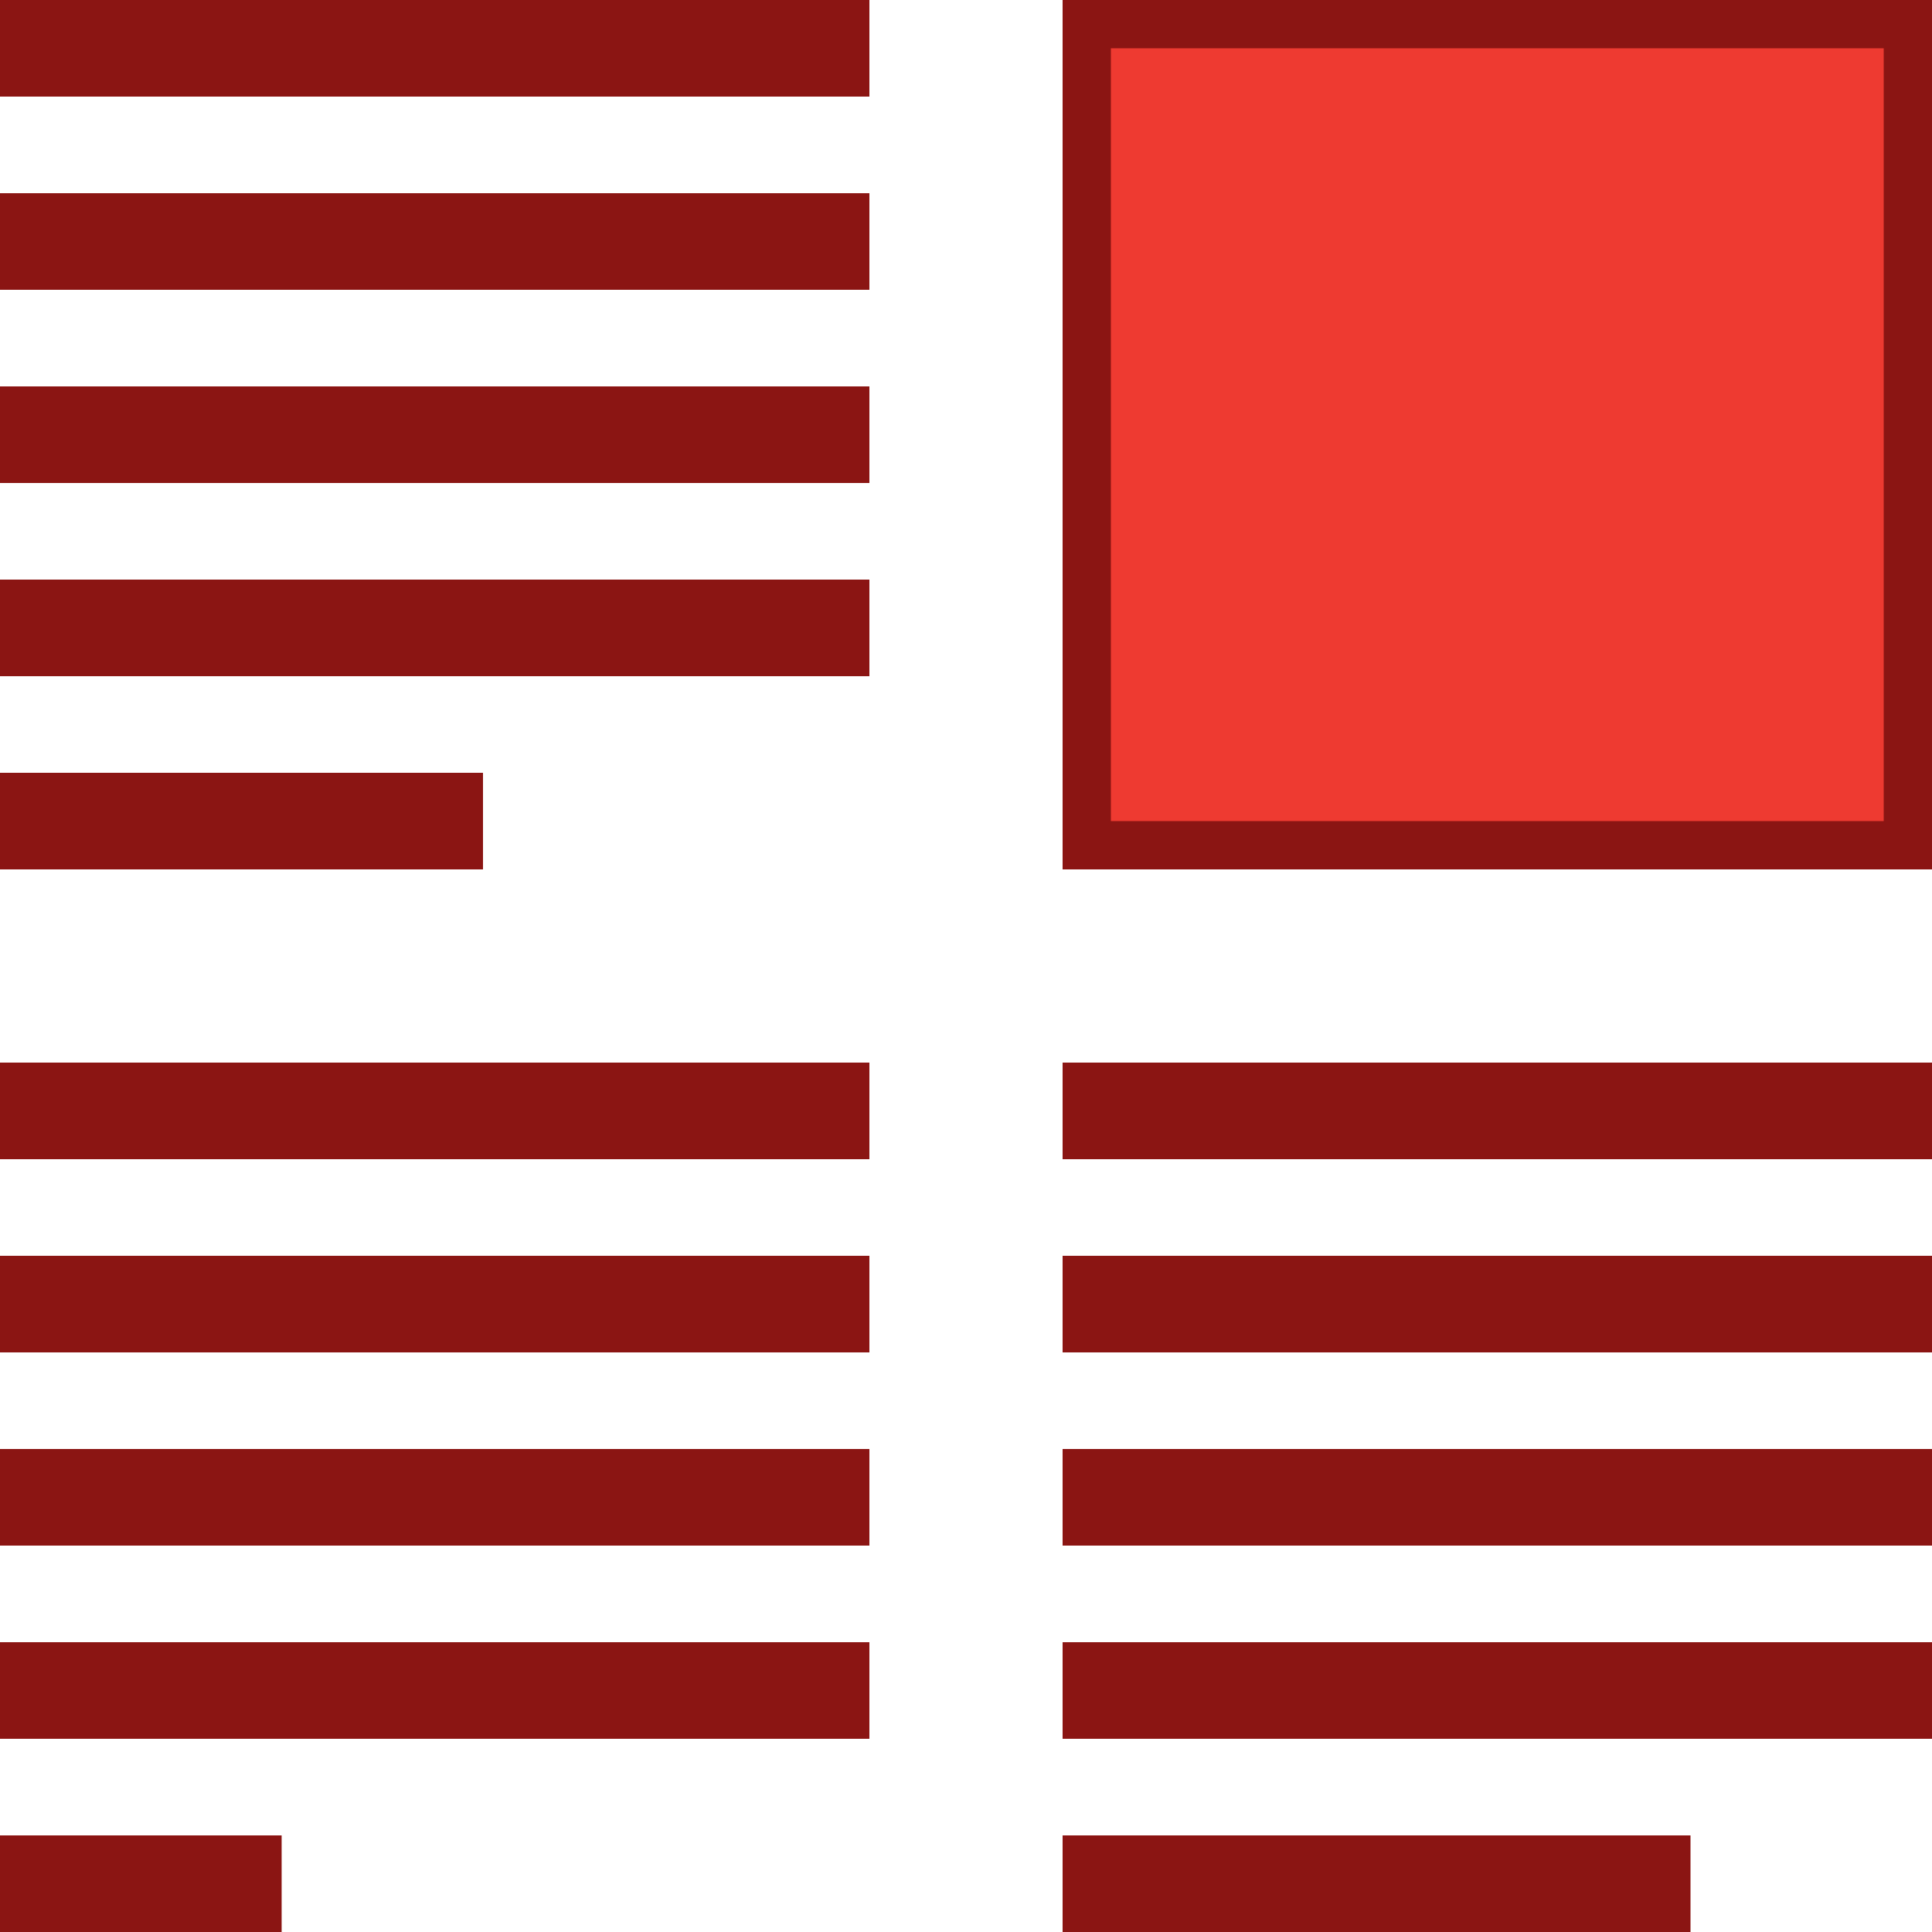 <?xml version="1.0" encoding="utf-8"?>
<!-- Generator: Adobe Illustrator 16.0.0, SVG Export Plug-In . SVG Version: 6.00 Build 0)  -->
<!DOCTYPE svg PUBLIC "-//W3C//DTD SVG 1.1//EN" "http://www.w3.org/Graphics/SVG/1.1/DTD/svg11.dtd">
<svg version="1.1" id="Layer_1" xmlns="http://www.w3.org/2000/svg" xmlns:xlink="http://www.w3.org/1999/xlink" x="0px" y="0px"
	 width="40px" height="40px" viewBox="15.5 25.5 40 40" enable-background="new 15.5 25.5 40 40" xml:space="preserve">
<rect x="15.5" y="41.5" fill="#8B1513" width="10" height="2"/>
<rect x="15.5" y="47.5" fill="#8B1513" width="18" height="2"/>
<rect x="15.5" y="51.5" fill="#8B1513" width="18" height="2"/>
<rect x="15.5" y="55.5" fill="#8B1513" width="18" height="2"/>
<rect x="15.5" y="59.5" fill="#8B1513" width="18" height="2"/>
<g>
	<rect x="38" y="26" fill="#EE3A31" width="17" height="17"/>
	<g>
		<path fill="#8B1513" d="M54.5,26.5v16h-16v-16H54.5 M55.5,25.5h-18v18h18V25.5L55.5,25.5z"/>
	</g>
</g>
<rect x="15.5" y="63.5" fill="#8B1513" width="5.831" height="2"/>
<rect x="37.5" y="63.5" fill="#8B1513" width="13" height="2"/>
<rect x="15.5" y="29.5" fill="#8B1513" width="18" height="2"/>
<rect x="15.5" y="33.5" fill="#8B1513" width="18" height="2"/>
<rect x="37.5" y="51.5" fill="#8B1513" width="18" height="2"/>
<rect x="37.5" y="55.5" fill="#8B1513" width="18" height="2"/>
<rect x="15.5" y="25.5" fill="#8B1513" width="18" height="2"/>
<rect x="37.5" y="47.5" fill="#8B1513" width="18" height="2"/>
<rect x="37.5" y="59.5" fill="#8B1513" width="18" height="2"/>
<rect x="15.5" y="37.5" fill="#8B1513" width="18" height="2"/>
</svg>
